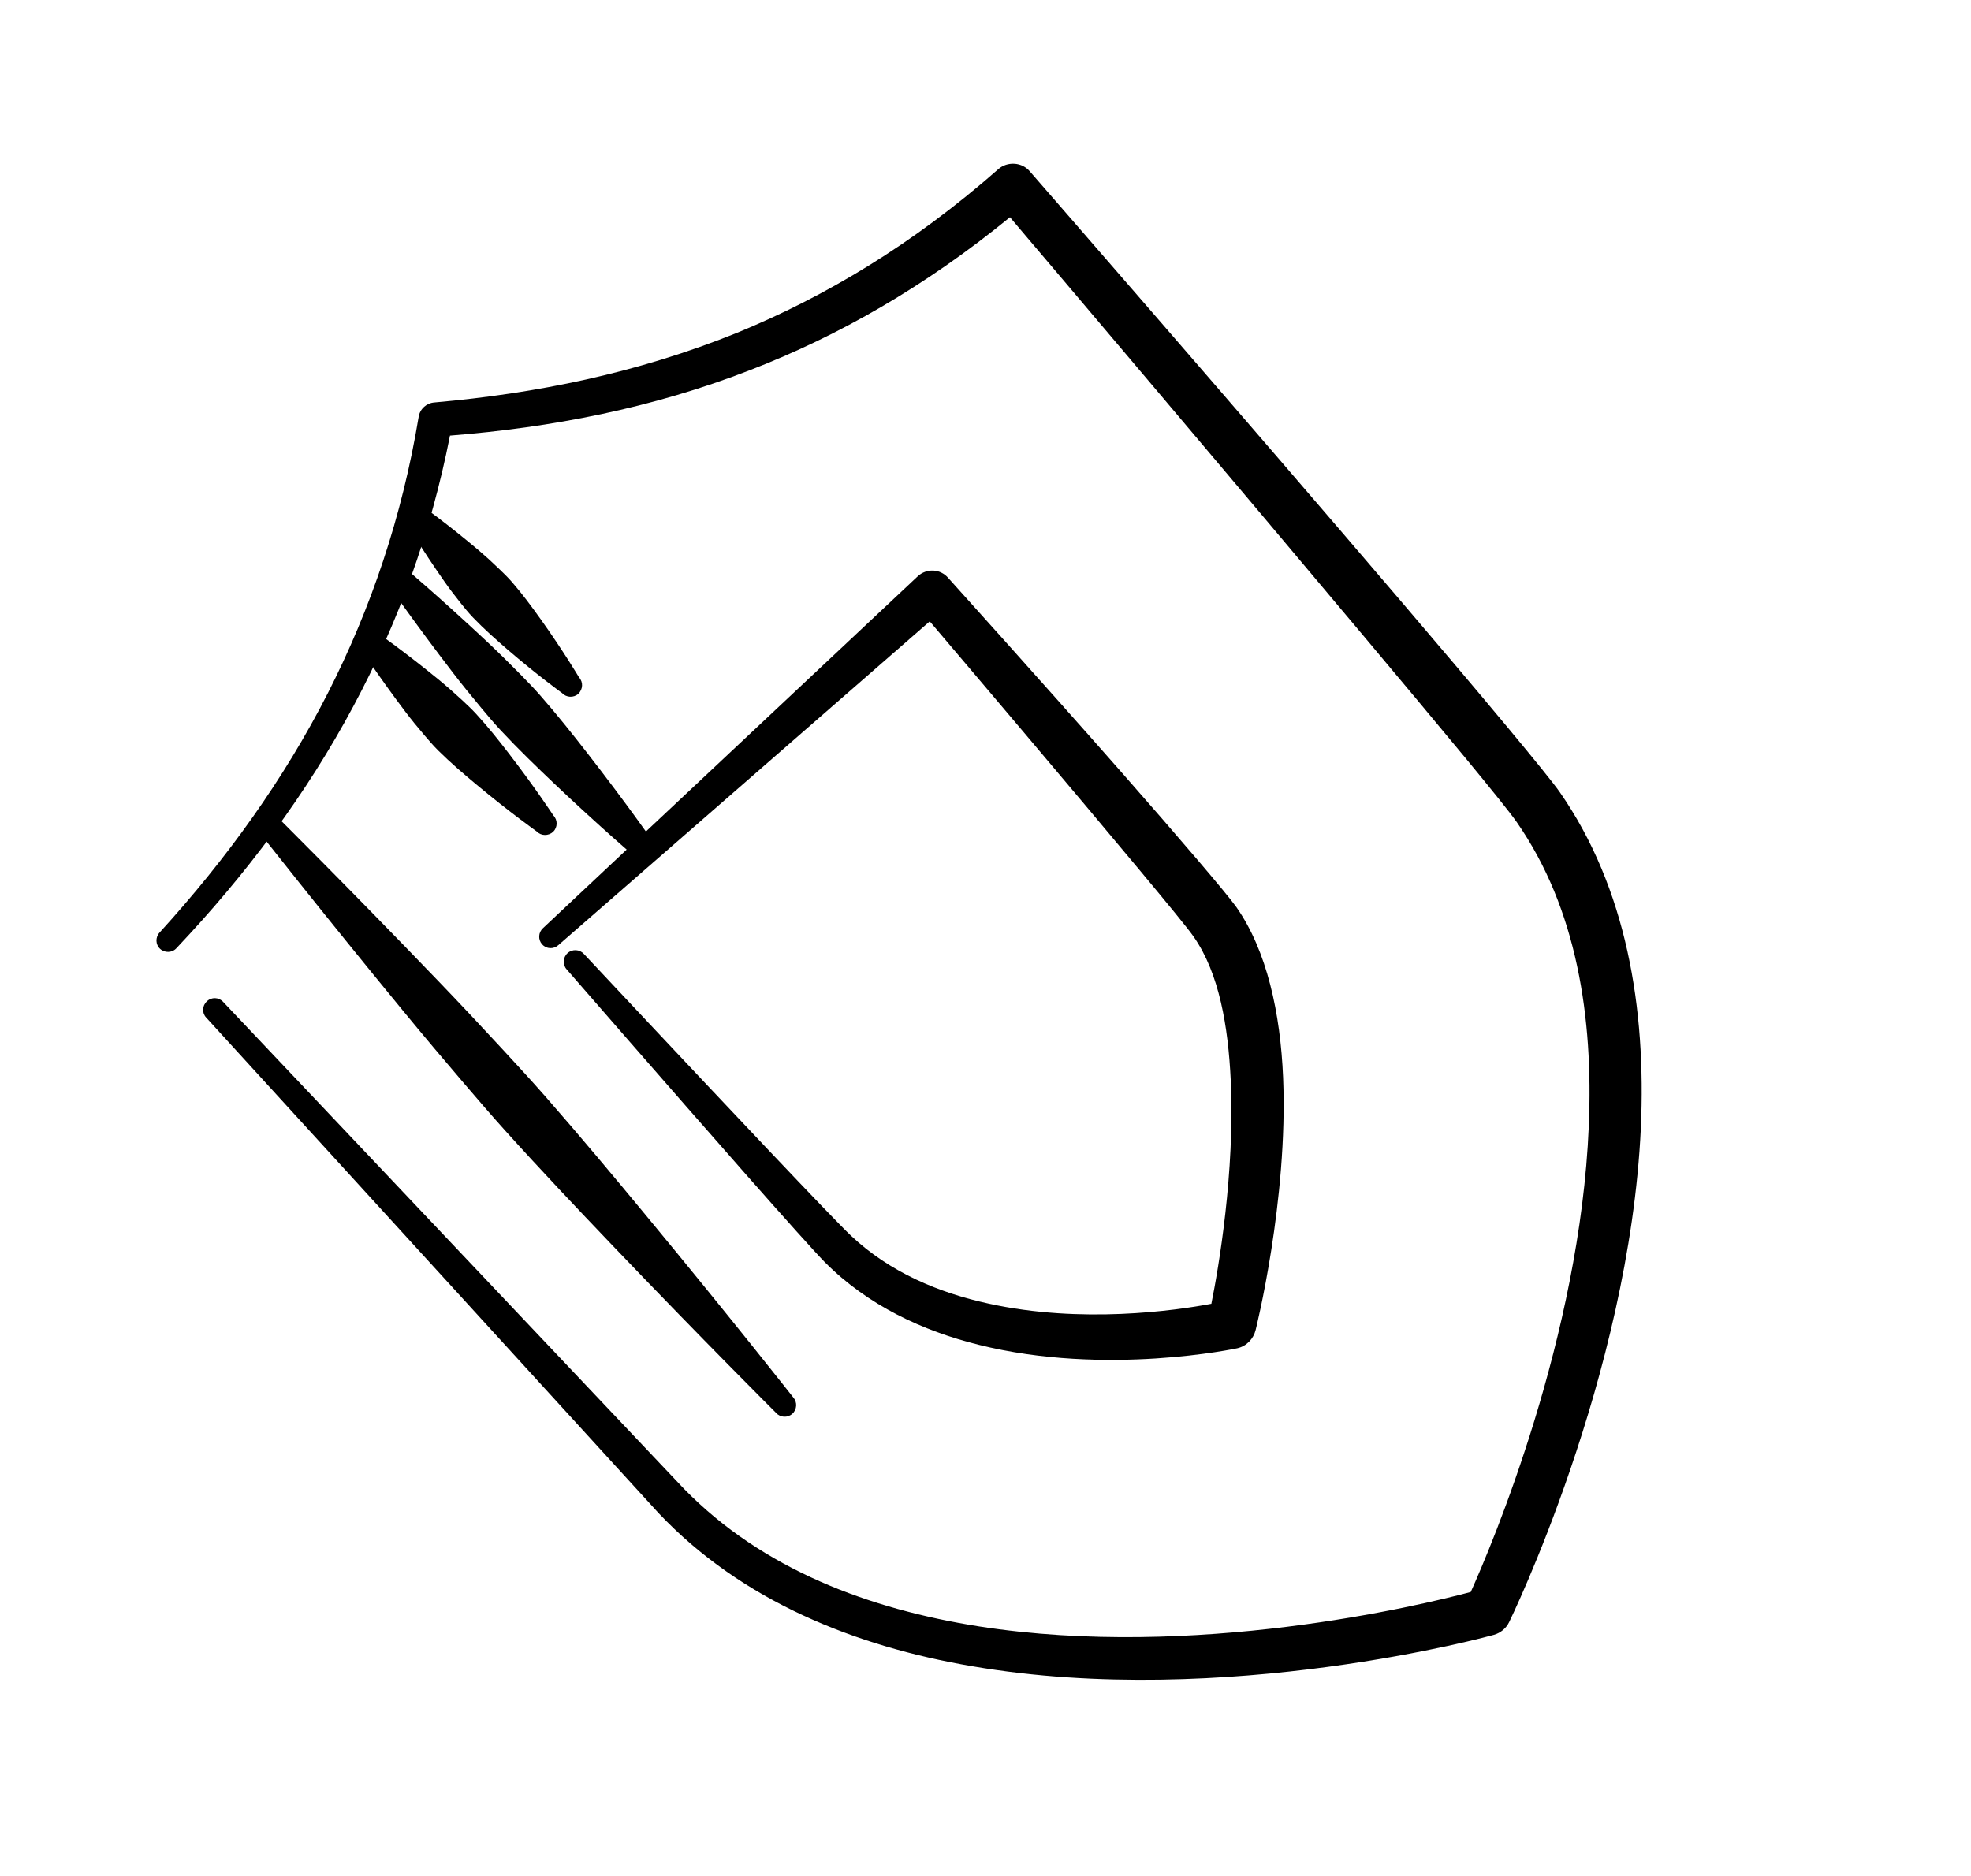 <svg width="209" height="199" viewBox="0 0 209 199" fill="none" xmlns="http://www.w3.org/2000/svg">
<g clip-path="url(#clip0_16_939)">
<path fill-rule="evenodd" clip-rule="evenodd" d="M18.707 100.567C18.252 101.07 17.46 101.083 16.974 100.633C16.486 100.185 16.463 99.412 16.916 98.912C24.003 91.13 30.064 82.73 34.774 73.494C39.325 64.54 42.635 54.836 44.397 44.191C44.54 43.362 45.228 42.742 46.07 42.685C56.878 41.731 67.574 39.571 78.112 35.313C87.524 31.46 96.799 25.91 105.858 17.941C106.326 17.52 106.958 17.323 107.585 17.366C108.212 17.409 108.783 17.688 109.19 18.162C109.19 18.162 132.116 44.491 148.675 63.9C157.191 73.881 164.049 82.087 165.391 84.007C172.477 94.202 174.567 106.935 173.991 119.64C172.764 146.051 160.024 172.044 160.024 172.044C159.711 172.699 159.124 173.181 158.432 173.384C158.432 173.384 129.944 181.338 103.08 176.718C90.695 174.609 78.654 169.809 69.832 160.477L21.854 107.912C21.405 107.429 21.436 106.654 21.938 106.203C22.418 105.723 23.203 105.764 23.652 106.247L72.532 157.906C80.901 166.479 92.217 170.671 103.826 172.498C126.64 176.049 150.575 170.28 155.954 168.845C158.19 163.889 167.553 141.779 168.471 119.428C168.959 107.969 167.238 96.398 160.825 87.185C159.534 85.312 152.821 77.256 144.542 67.388C130.688 50.867 112.417 29.311 107.094 23.038C98.084 30.404 88.926 35.614 79.636 39.216C69.128 43.309 58.464 45.346 47.715 46.2C45.666 56.636 42.168 66.136 37.478 74.888C32.475 84.248 26.108 92.736 18.707 100.567Z" fill="black"/>
<path fill-rule="evenodd" clip-rule="evenodd" d="M59.211 100.237C58.709 100.688 57.95 100.671 57.486 100.155C57.042 99.668 57.076 98.89 57.58 98.436L97.344 61.092C97.791 60.69 98.379 60.487 98.972 60.513C99.565 60.539 100.131 60.824 100.521 61.267C100.521 61.267 110.422 72.242 118.947 81.935C124.836 88.632 130.049 94.724 131.1 96.205C134.347 100.846 135.772 107.454 136.058 114.293C136.598 127.348 133.146 141.054 133.146 141.054C132.913 142.012 132.167 142.777 131.197 142.996C131.197 142.996 117.272 146.01 103.765 142.624C97.87 141.161 92.042 138.471 87.461 133.864C86.46 132.851 83.127 129.129 79.111 124.574C71.011 115.385 60.087 102.809 60.087 102.809C59.646 102.319 59.683 101.539 60.187 101.085C60.688 100.634 61.467 100.679 61.909 101.169C61.909 101.169 73.295 113.329 81.698 122.197C85.806 126.53 89.212 130.093 90.227 131.047C94.38 134.965 99.604 137.125 104.826 138.259C114.66 140.424 124.641 139.001 128.45 138.279C129.22 134.458 130.958 124.302 130.505 114.578C130.232 108.847 129.286 103.256 126.593 99.377C125.98 98.482 123.814 95.856 120.949 92.413C113.864 83.897 102.544 70.557 98.588 65.901L59.211 100.237Z" fill="black"/>
<path fill-rule="evenodd" clip-rule="evenodd" d="M27.236 87.939C26.797 87.446 26.836 86.664 27.338 86.213C27.842 85.759 28.619 85.806 29.057 86.299C29.057 86.299 36.831 94.007 46.499 104.071C48.713 106.374 50.994 108.802 53.301 111.301C54.807 112.933 56.314 114.564 57.756 116.207C61.507 120.488 65.133 124.834 68.475 128.875C77.375 139.632 84.122 148.217 84.122 148.217C84.56 148.709 84.519 149.494 84.017 149.945C83.516 150.397 82.737 150.352 82.301 149.857C82.301 149.857 74.543 142.135 64.903 132.045C61.283 128.254 57.389 124.149 53.578 119.922C52.113 118.3 50.669 116.612 49.224 114.925C47.011 112.342 44.866 109.791 42.836 107.323C33.968 96.538 27.236 87.939 27.236 87.939Z" fill="black"/>
<path fill-rule="evenodd" clip-rule="evenodd" d="M38.238 68.788C37.781 68.312 37.804 67.544 38.282 67.066C38.761 66.589 39.553 66.623 40.013 67.096C40.013 67.096 42.924 69.144 46.485 72.054C47.299 72.722 48.112 73.437 48.933 74.192C49.467 74.692 49.981 75.163 50.474 75.7C51.743 77.078 52.865 78.496 53.927 79.875C56.732 83.512 58.674 86.479 58.674 86.479C59.157 86.979 59.133 87.747 58.655 88.224C58.151 88.678 57.382 88.67 56.925 88.194C56.925 88.194 54.026 86.135 50.473 83.171C49.154 82.071 47.77 80.889 46.461 79.593C45.945 79.077 45.47 78.524 44.996 77.971C44.274 77.127 43.593 76.292 42.964 75.458C40.167 71.766 38.238 68.788 38.238 68.788Z" fill="black"/>
<path fill-rule="evenodd" clip-rule="evenodd" d="M40.997 61.774C40.53 61.26 40.59 60.506 41.091 60.055C41.595 59.601 42.351 59.621 42.818 60.134C42.818 60.134 46.774 63.482 51.673 68.082C52.791 69.13 53.929 70.253 55.075 71.416C55.806 72.159 56.556 72.931 57.245 73.711C59.033 75.744 60.717 77.87 62.256 79.846C66.383 85.141 69.362 89.415 69.362 89.415C69.803 89.905 69.769 90.683 69.265 91.136C68.764 91.588 68.005 91.571 67.541 91.055C67.541 91.055 63.575 87.669 58.73 83.067C56.913 81.341 54.962 79.456 53.114 77.478C52.379 76.692 51.711 75.893 51.043 75.094C49.996 73.842 48.99 72.6 48.057 71.386C43.963 66.06 40.997 61.774 40.997 61.774Z" fill="black"/>
<path fill-rule="evenodd" clip-rule="evenodd" d="M43.029 55.368C42.562 54.855 42.596 54.078 43.098 53.626C43.602 53.172 44.384 53.215 44.827 53.703C44.827 53.703 47.46 55.581 50.7 58.313C51.447 58.949 52.17 59.605 52.895 60.306C53.372 60.763 53.847 61.223 54.281 61.72C55.398 63.002 56.387 64.352 57.302 65.63C59.758 69.068 61.398 71.84 61.398 71.84C61.868 72.351 61.811 73.103 61.33 73.582C60.828 74.034 60.047 73.991 59.6 73.506C59.6 73.506 56.981 71.615 53.774 68.853C52.584 67.824 51.326 66.715 50.15 65.486C49.693 65.01 49.278 64.497 48.865 63.981C48.233 63.196 47.645 62.418 47.084 61.616C44.656 58.152 43.029 55.368 43.029 55.368Z" fill="black"/>
</g>
<defs>
<clipPath id="clip0_16_939">
<rect width="125" height="173" fill="white" transform="translate(0 83.641) rotate(-42)"/>
</clipPath>
</defs>
</svg>
